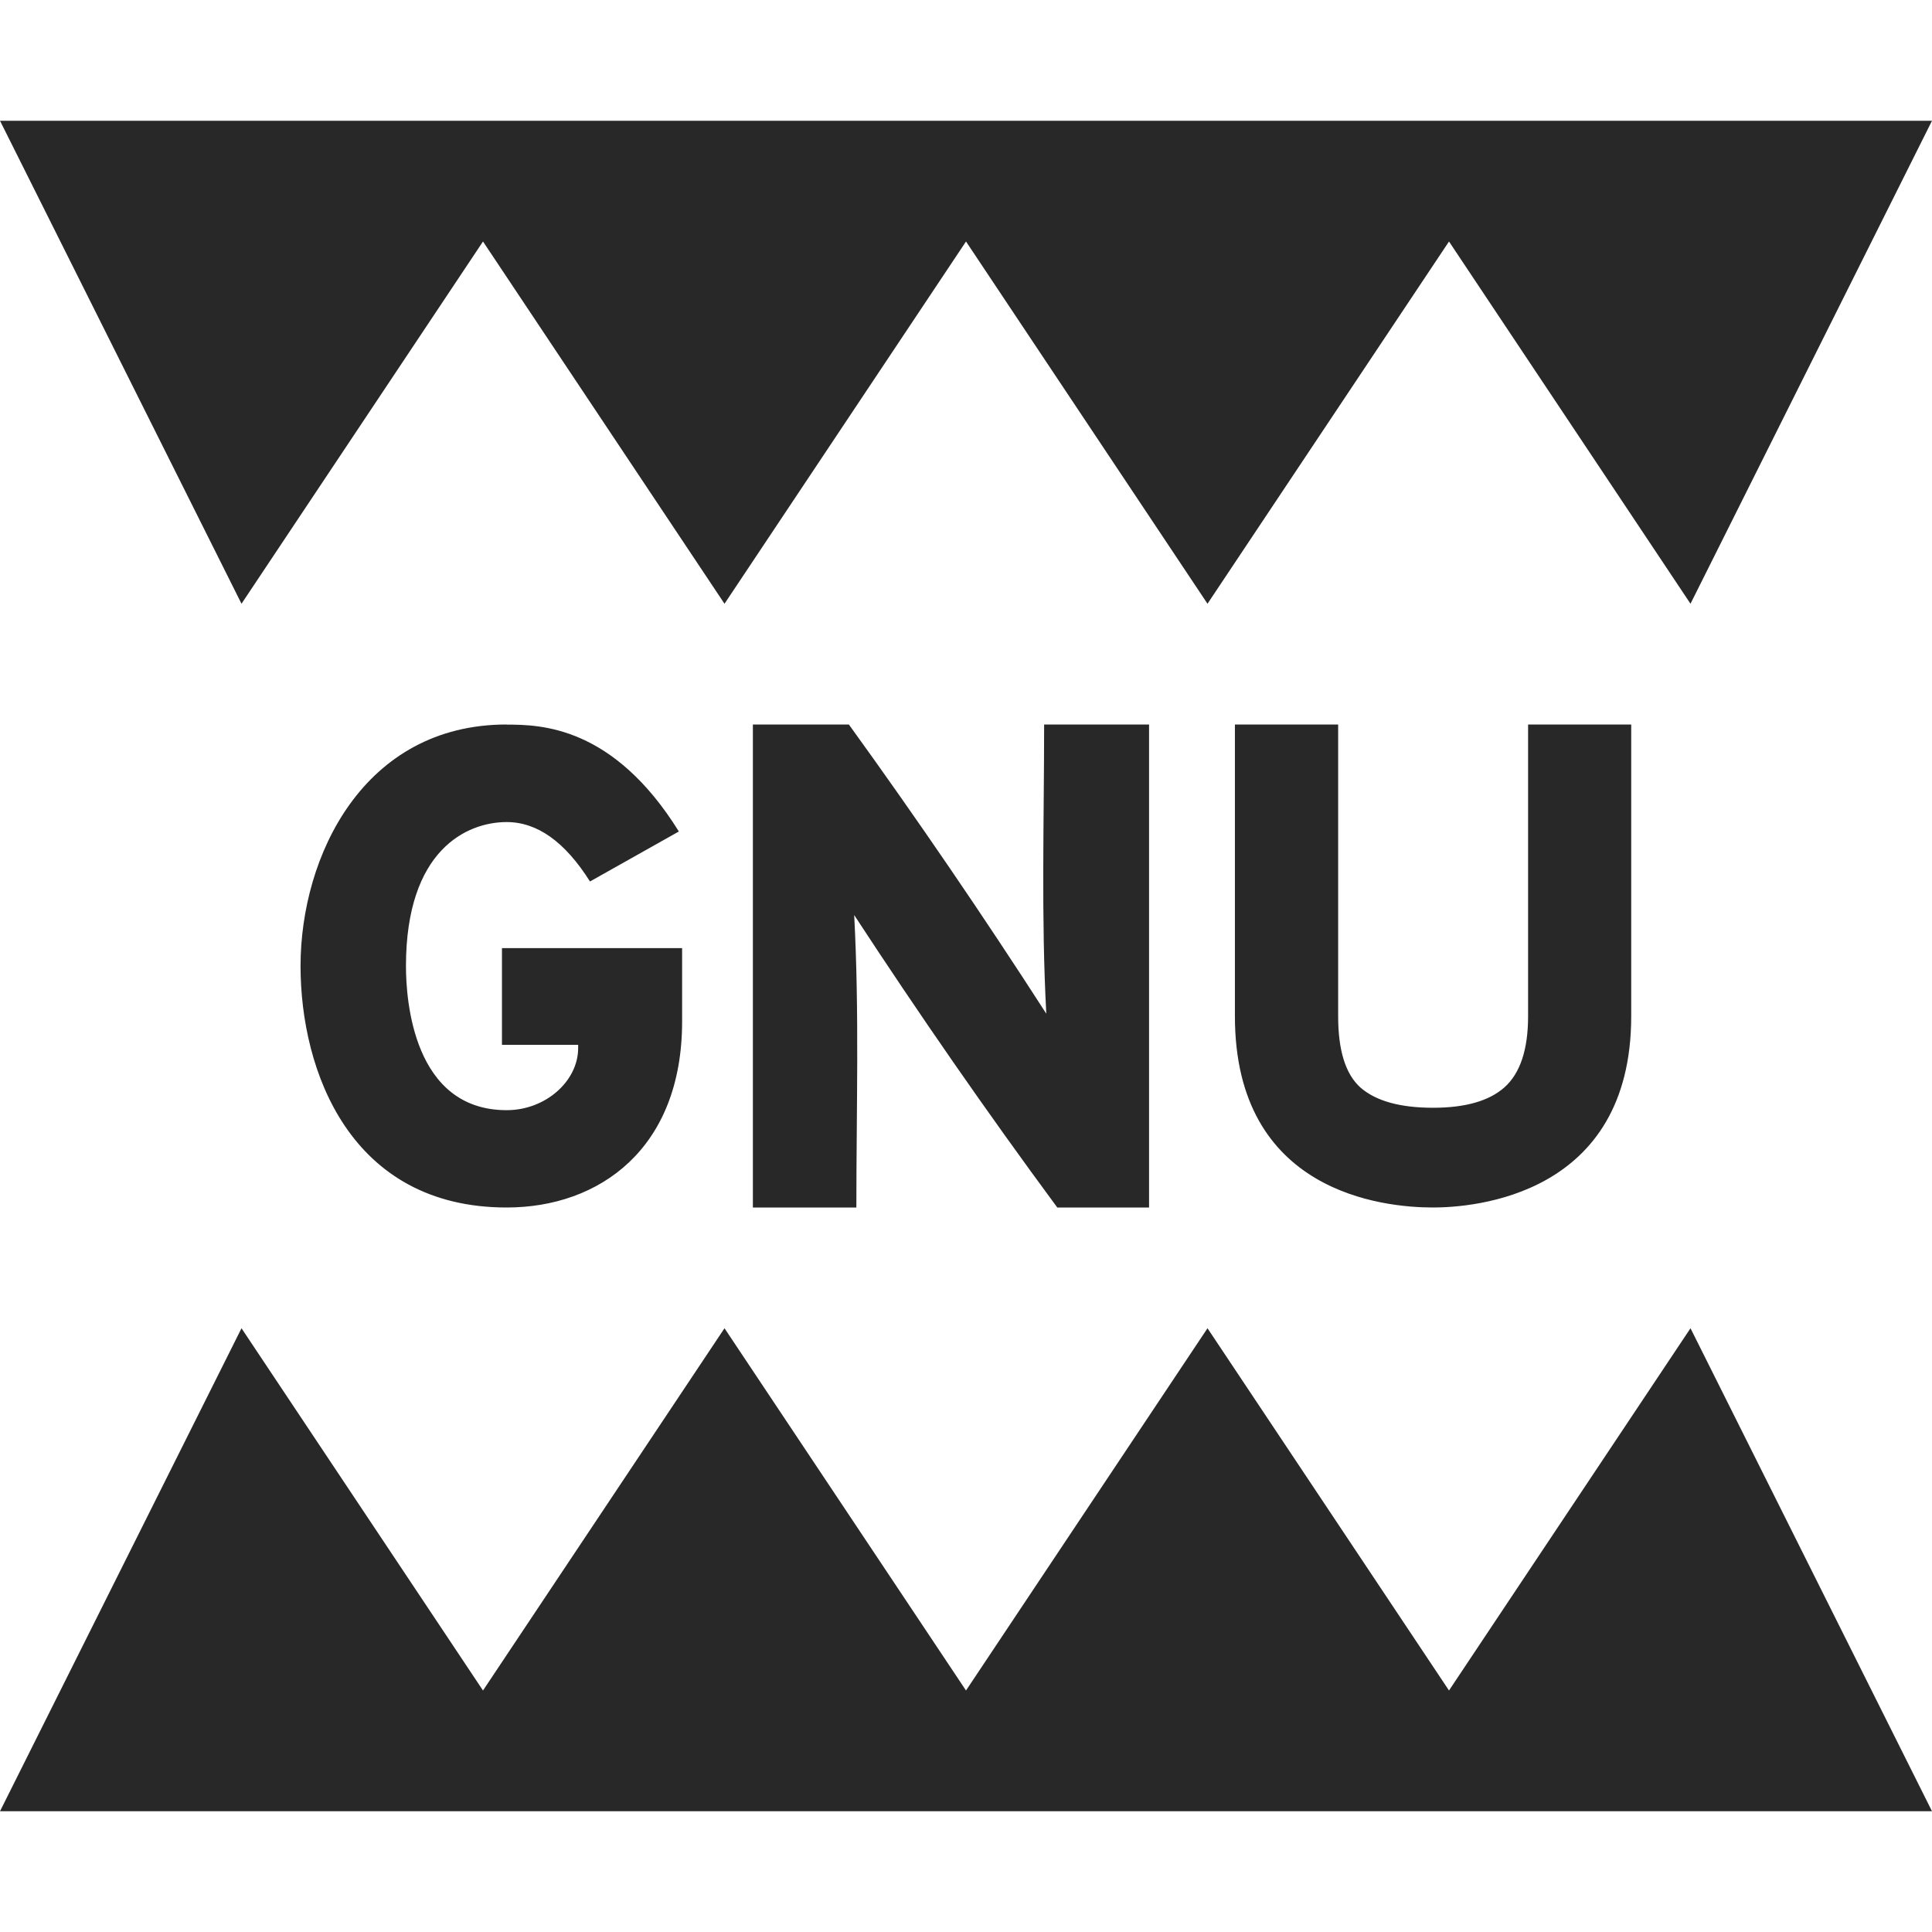 <svg width="16" height="16" version="1.1" xmlns="http://www.w3.org/2000/svg">
  <defs>
    <style type="text/css" id="current-color-scheme">.ColorScheme-Text { color:#282828; } .ColorScheme-Highlight { color:#458588; }</style>
  </defs>
  <path class="ColorScheme-Text" d="m2 11-2 4h16l-2-4-2 3-2-3-2 3-2-3-2 3zm12-6 2-4h-16l2 4 2-3 2 3 2-3 2 3 2-3zm-9.804 1c-1.187 0-1.707 1.092-1.707 2 0 0.874 0.415 2 1.707 2 0.768 0 1.453-0.487 1.453-1.541v-0.607h-1.492v0.801h0.631v0.027c0 0.272-0.268 0.514-0.592 0.514-0.775 0-0.834-0.916-0.834-1.193 0-0.962 0.504-1.193 0.834-1.193 0.254 0 0.483 0.164 0.69 0.492l0.736-0.414c-0.544-0.875-1.146-0.885-1.426-0.885zm2.039 0v4h0.857c0-0.807 0.025-1.617-0.018-2.422 0.536 0.82 1.098 1.631 1.682 2.422h0.76v-4h-0.869c0 0.797-0.025 1.599 0.018 2.395-0.521-0.809-1.069-1.612-1.635-2.395zm3.992 0v2.416c0 1.461 1.227 1.584 1.641 1.584 0.329 0 1.641-0.093 1.641-1.584v-2.416h-0.854v2.416c0 0.277-0.066 0.474-0.197 0.59-0.127 0.112-0.324 0.168-0.59 0.168-0.273 0-0.474-0.056-0.602-0.168-0.124-0.112-0.184-0.309-0.184-0.59v-2.416z" fill="currentColor"/>
</svg>
